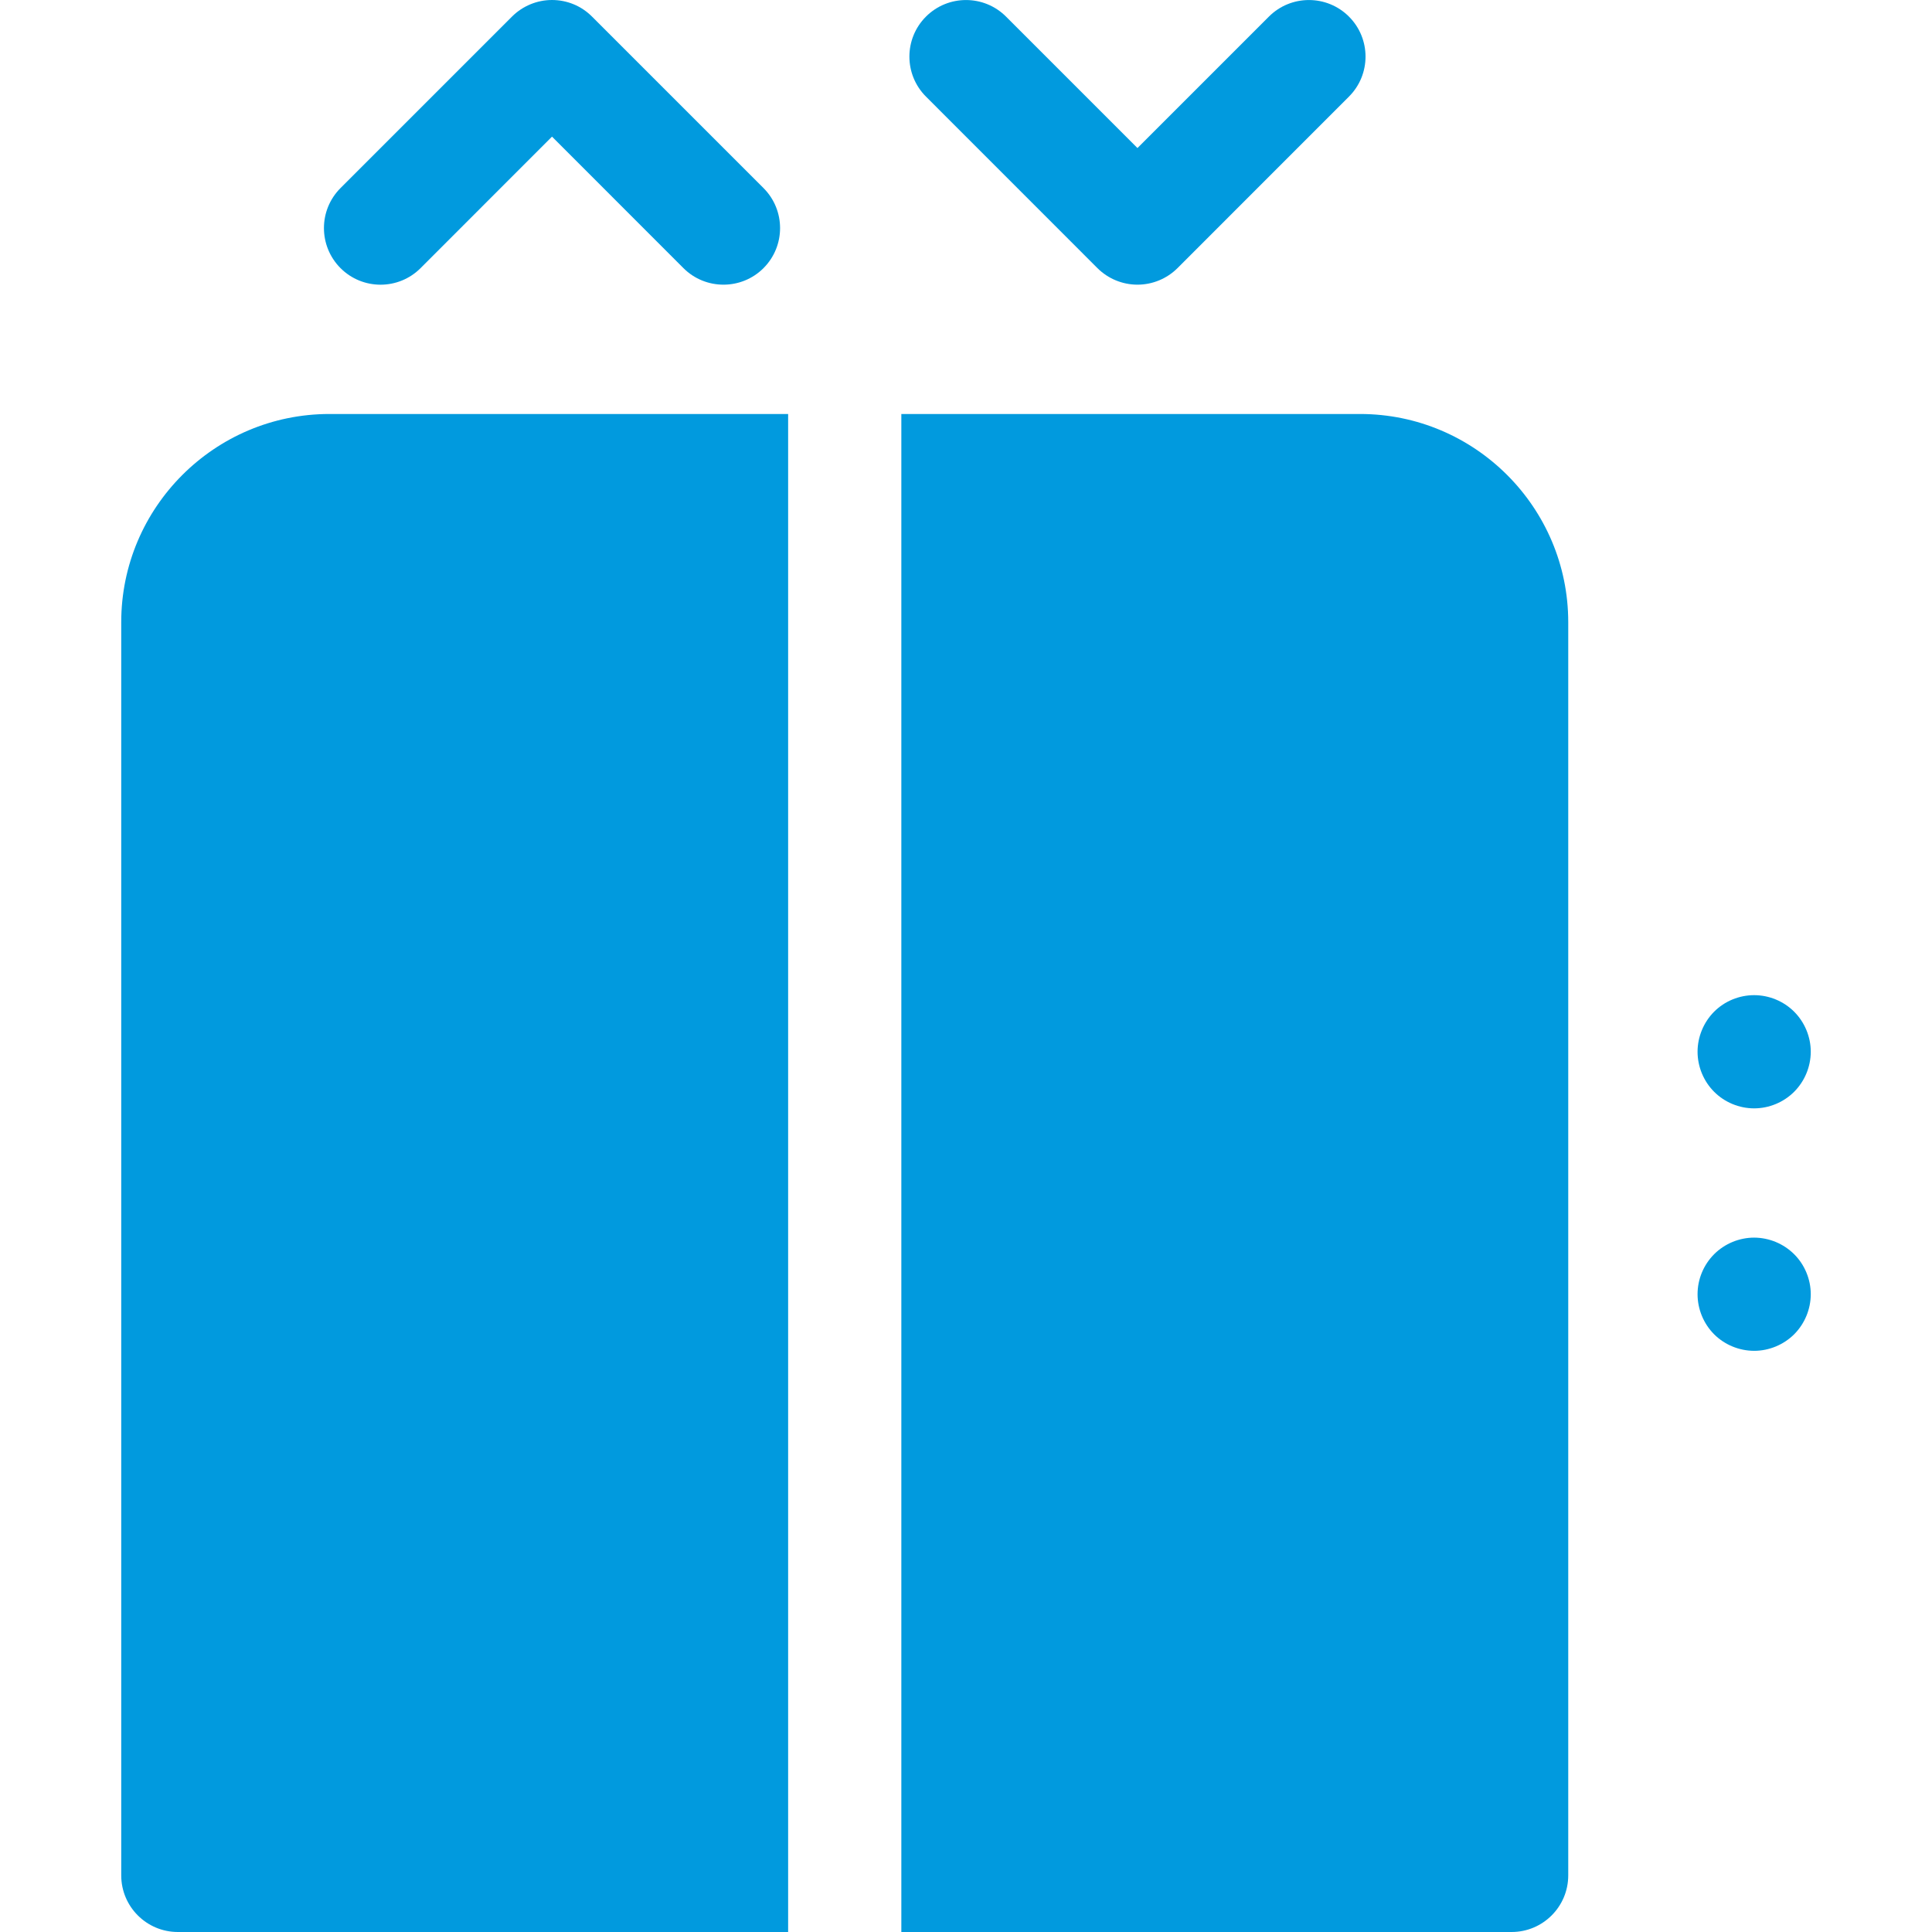 <svg width="32" height="32" viewBox="0 0 32 32" fill="none" xmlns="http://www.w3.org/2000/svg">
<path d="M6.966 4.441L9.143 2.263L11.32 4.441C11.503 4.624 11.743 4.715 11.983 4.715C12.223 4.715 12.463 4.624 12.646 4.441C13.012 4.075 13.012 3.481 12.646 3.115L9.806 0.275C9.719 0.188 9.616 0.118 9.502 0.071C9.388 0.024 9.266 -3.72438e-06 9.143 4.29011e-10L9.143 4.29011e-10C8.895 4.29011e-10 8.656 0.099 8.48 0.275L5.64 3.115C5.274 3.481 5.274 4.074 5.64 4.441C6.006 4.807 6.6 4.807 6.966 4.441ZM18.177 4.441C18.353 4.616 18.591 4.715 18.84 4.715C19.089 4.715 19.327 4.616 19.503 4.441L22.343 1.6C22.709 1.234 22.709 0.641 22.343 0.275C21.977 -0.091 21.383 -0.091 21.017 0.275L18.84 2.452L16.663 0.275C16.297 -0.091 15.703 -0.091 15.337 0.275C14.971 0.641 14.971 1.234 15.337 1.6L18.177 4.441ZM29.054 18.358C29.301 18.358 29.542 18.258 29.717 18.083C29.892 17.907 29.991 17.669 29.992 17.42C29.992 17.174 29.892 16.932 29.717 16.757C29.542 16.582 29.301 16.483 29.054 16.483C28.807 16.483 28.565 16.582 28.391 16.757C28.217 16.932 28.117 17.173 28.117 17.42C28.117 17.667 28.217 17.909 28.391 18.083C28.565 18.258 28.807 18.358 29.054 18.358ZM29.054 20.499C28.807 20.499 28.566 20.599 28.391 20.774C28.216 20.95 28.117 21.188 28.117 21.437C28.117 21.684 28.217 21.925 28.391 22.1C28.567 22.275 28.806 22.373 29.054 22.374C29.3 22.374 29.542 22.274 29.717 22.1C29.892 21.924 29.991 21.685 29.992 21.437C29.992 21.19 29.892 20.948 29.717 20.774C29.541 20.599 29.303 20.5 29.054 20.499ZM2.008 10.305V31.062C2.008 31.58 2.428 32 2.946 32H13.054V6.857H5.456C3.555 6.857 2.008 8.404 2.008 10.305ZM22.527 6.857H14.929V32H25.037C25.555 32 25.975 31.58 25.975 31.062V10.305C25.975 8.404 24.428 6.857 22.527 6.857Z" fill="#019ADE"/>
</svg>
